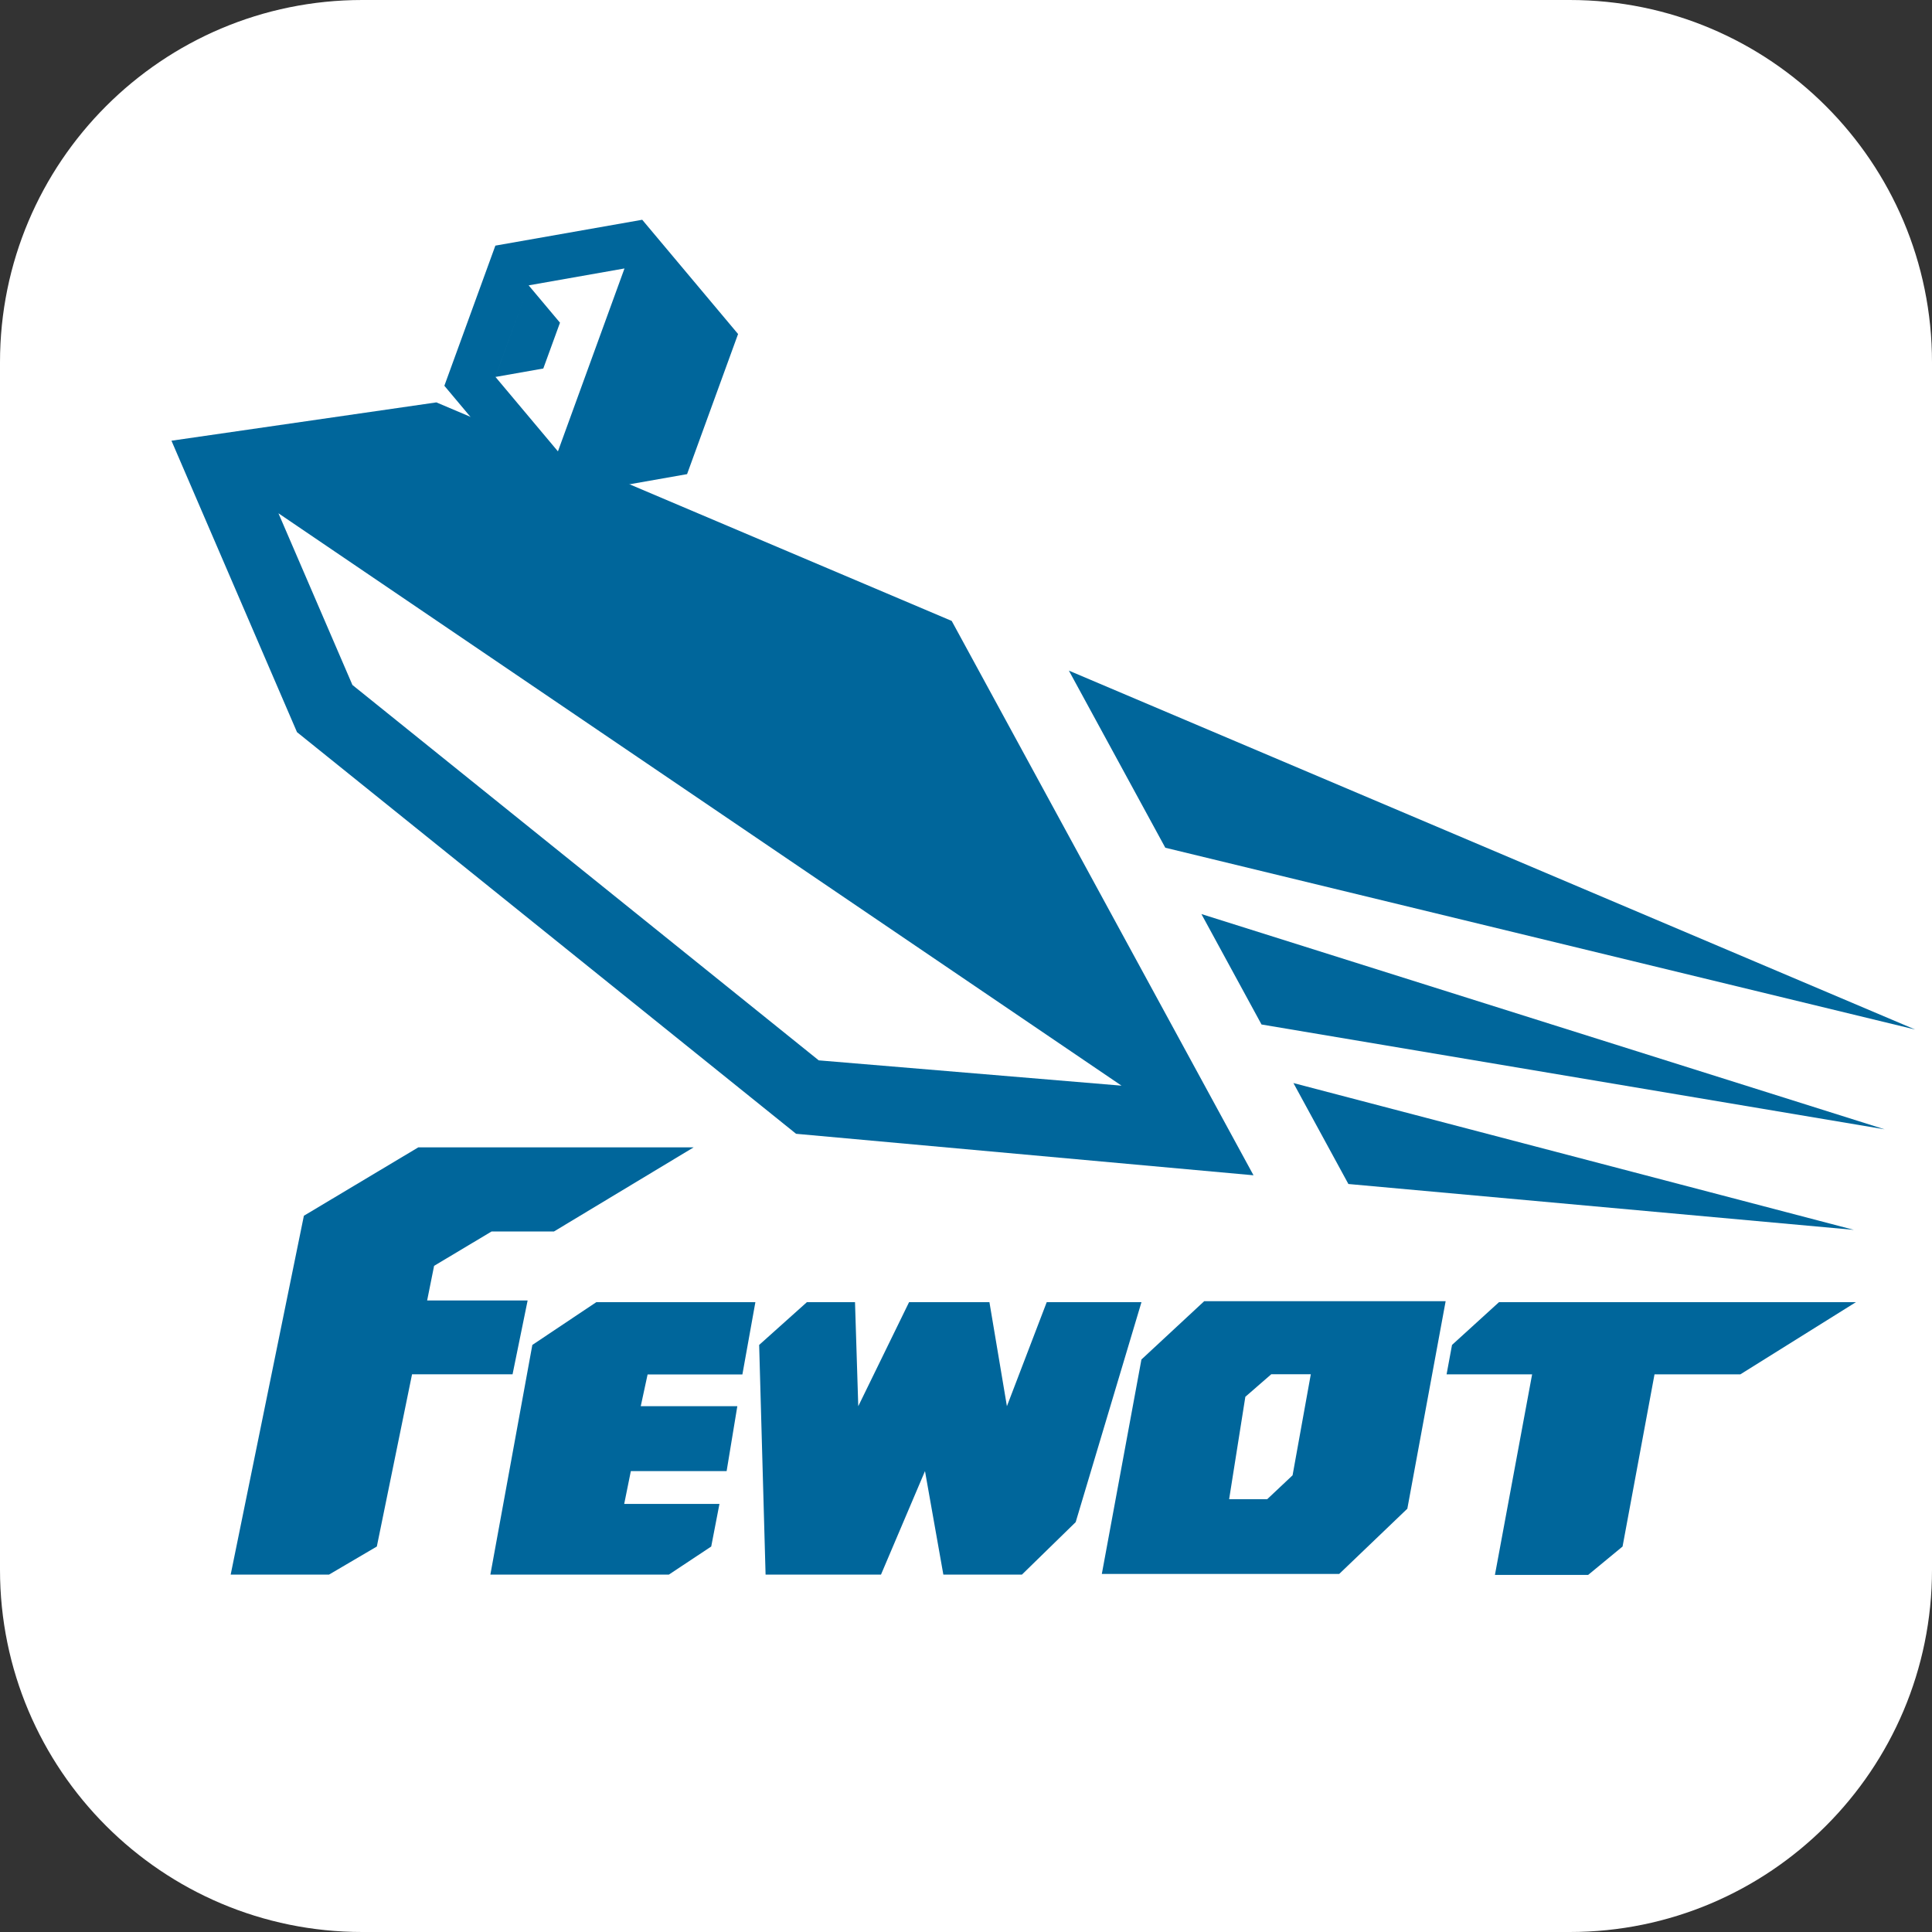 <?xml version="1.0" encoding="utf-8"?>
<!-- Generator: Adobe Illustrator 25.4.1, SVG Export Plug-In . SVG Version: 6.00 Build 0)  -->
<svg version="1.1" xmlns="http://www.w3.org/2000/svg" xmlns:xlink="http://www.w3.org/1999/xlink" x="0px" y="0px"
	 viewBox="0 0 800 800" style="enable-background:new 0 0 800 800;" xml:space="preserve">
<rect x="0" y="0" width="800" height="800" fill="#333333" stroke="none"/>
<style type="text/css">
	.st0{fill:#00669B;}
	.st1{fill:#FFFFFF;}
</style>
<g id="图层_1">
</g>
<g id="图层_2">
</g>
<g id="图层_3">
	<g>
		<path class="st1" d="M650,800H150C67.16,800,0,732.84,0,650V150C0,67.16,67.16,0,150,0h500c82.84,0,150,67.16,150,150v500
			C800,732.84,732.84,800,650,800z"/>
		<g>
			<g>
				<g>
					<polygon class="st0" points="442.6,277.69 793.03,426.31 482.53,351.03 					"/>
					<polygon class="st0" points="497.48,378.49 780.39,467.63 522.37,424.22 					"/>
					<polygon class="st0" points="535.58,448.47 767.65,509.26 558.34,490.27 					"/>
					<path class="st0" d="M180.7,166.62l213.38,90.49l124.97,229.55l-189.41-17.18L122.98,303.17L71,182.49L180.7,166.62z
						 M145.93,283.63l193.09,155.44l125.38,10.48L115.3,212.54L145.93,283.63z"/>
					<path class="st0" d="M284.5,196.33l-60.81,10.72l-39.69-47.31l21.12-58.03L265.93,91l39.69,47.31L284.5,196.33z M258.59,111.16
						l-39.69,7l-13.78,37.87l25.91,30.87L258.59,111.16z M231.88,133.62l-12.98-15.46l-13.81,37.94l19.88-3.51L231.88,133.62z"/>
				</g>
			</g>
			<g>
				<polygon class="st0" points="95.52,652.01 125.83,503.42 173.2,475.1 287.21,475.1 229.37,509.94 203.53,509.94 179.75,524.16 
					176.87,538.5 218.48,538.5 212.24,569.06 170.62,569.06 156.04,640.38 136.24,652.01 				"/>
				<polygon class="st0" points="203.05,652.01 220.43,556.91 246.93,539.19 312.79,539.19 307.41,569.12 268.16,569.12 
					265.32,582.28 305.31,582.28 300.88,609.15 261.22,609.15 258.47,622.74 297.91,622.74 294.5,640.38 276.96,652.01 				"/>
				<polygon class="st0" points="390.62,652.01 383.02,609.15 364.8,652.01 317.01,652.01 314.35,556.91 334.13,539.19 
					354.04,539.19 355.39,582.28 376.43,539.19 409.7,539.19 416.94,582.28 433.43,539.19 472.66,539.19 445.42,630.28 
					423.16,652.01 				"/>
				<path class="st0" d="M456.24,651.75l16.4-88.81l25.99-24.14h99.98l-15.86,85.92l-28.22,27.02H456.24z M515.67,578.38
					l-6.71,42.39h15.78l10.49-9.88l7.55-41.85h-16.37L515.67,578.38z"/>
				<polygon class="st0" points="619.02,652.13 634.42,569.08 599,569.08 601.25,556.91 620.71,539.19 768.51,539.19 720.66,569.08 
					685.1,569.08 671.87,640.38 657.63,652.13 				"/>
			</g>
		</g>
	</g>
</g>
</svg>

